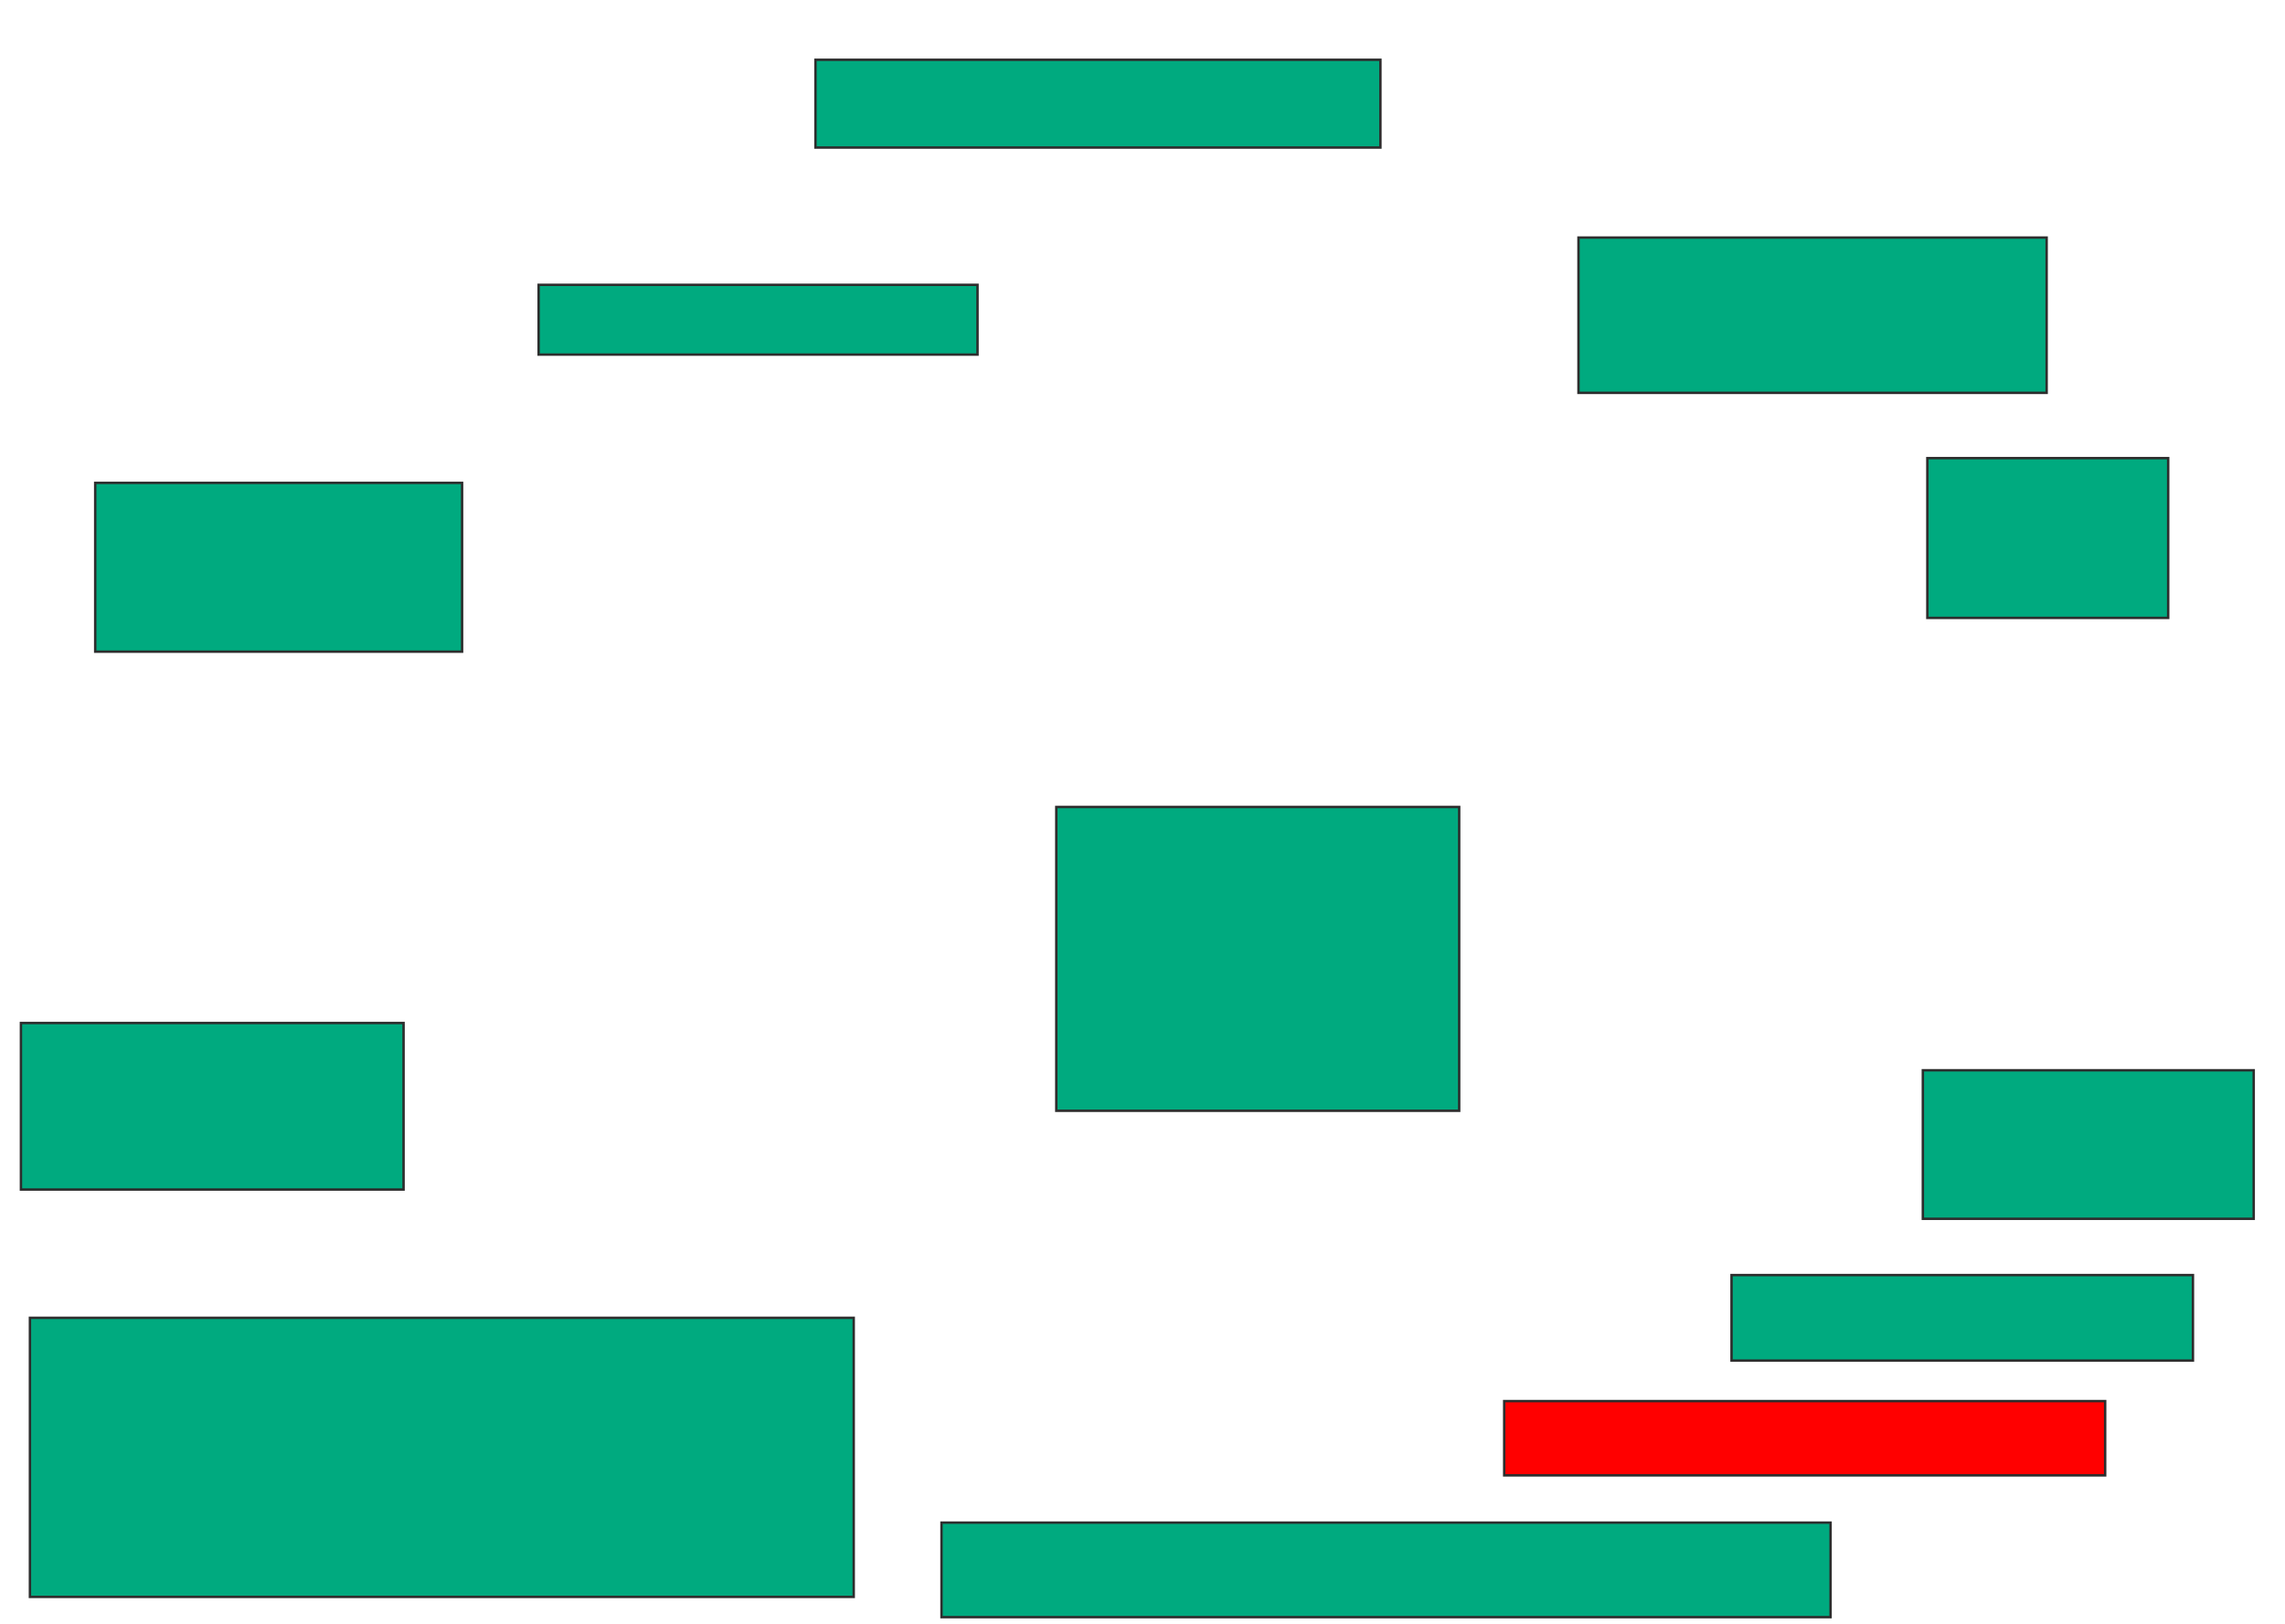 <svg xmlns="http://www.w3.org/2000/svg" width="940" height="668">
 <!-- Created with Image Occlusion Enhanced -->
 <g>
  <title>Labels</title>
 </g>
 <g>
  <title>Masks</title>
  <rect id="694a743973ae41bfbe27955d93be742e-ao-1" height="36.111" width="232.407" y="24.593" x="335.463" stroke="#2D2D2D" fill="#00AA7F"/>
  <rect id="694a743973ae41bfbe27955d93be742e-ao-2" height="28.704" width="180.556" y="117.185" x="221.574" stroke="#2D2D2D" fill="#00AA7F"/>
  <rect id="694a743973ae41bfbe27955d93be742e-ao-3" height="63.889" width="192.593" y="97.741" x="649.352" stroke="#2D2D2D" fill="#00AA7F"/>
  <rect id="694a743973ae41bfbe27955d93be742e-ao-4" height="65.741" width="99.074" y="188.481" x="792.87" stroke="#2D2D2D" fill="#00AA7F"/>
  <rect id="694a743973ae41bfbe27955d93be742e-ao-5" height="125" width="165.741" y="332" x="434.537" stroke="#2D2D2D" fill="#00AA7F"/>
  <rect stroke="#2D2D2D" id="694a743973ae41bfbe27955d93be742e-ao-6" height="61.111" width="136.111" y="440.333" x="791.019" fill="#00AA7F"/>
  <rect id="694a743973ae41bfbe27955d93be742e-ao-7" height="35.185" width="189.815" y="524.593" x="712.315" stroke-linecap="null" stroke-linejoin="null" stroke-dasharray="null" stroke="#2D2D2D" fill="#00AA7F"/>
  <rect id="694a743973ae41bfbe27955d93be742e-ao-8" height="30.556" width="247.222" y="576.444" x="618.796" stroke-linecap="null" stroke-linejoin="null" stroke-dasharray="null" stroke="#2D2D2D" fill="#FF0000" class="qshape"/>
  <rect id="694a743973ae41bfbe27955d93be742e-ao-9" height="38.889" width="365.741" y="626.444" x="387.315" stroke-linecap="null" stroke-linejoin="null" stroke-dasharray="null" stroke="#2D2D2D" fill="#00AA7F"/>
  <rect id="694a743973ae41bfbe27955d93be742e-ao-10" height="114.815" width="338.889" y="542.185" x="12.315" stroke-linecap="null" stroke-linejoin="null" stroke-dasharray="null" stroke="#2D2D2D" fill="#00AA7F"/>
  <rect id="694a743973ae41bfbe27955d93be742e-ao-11" height="68.519" width="157.407" y="420.889" x="8.611" stroke-linecap="null" stroke-linejoin="null" stroke-dasharray="null" stroke="#2D2D2D" fill="#00AA7F"/>
  <rect id="694a743973ae41bfbe27955d93be742e-ao-12" height="69.444" width="150.926" y="198.667" x="39.167" stroke-linecap="null" stroke-linejoin="null" stroke-dasharray="null" stroke="#2D2D2D" fill="#00AA7F"/>
 </g>
</svg>